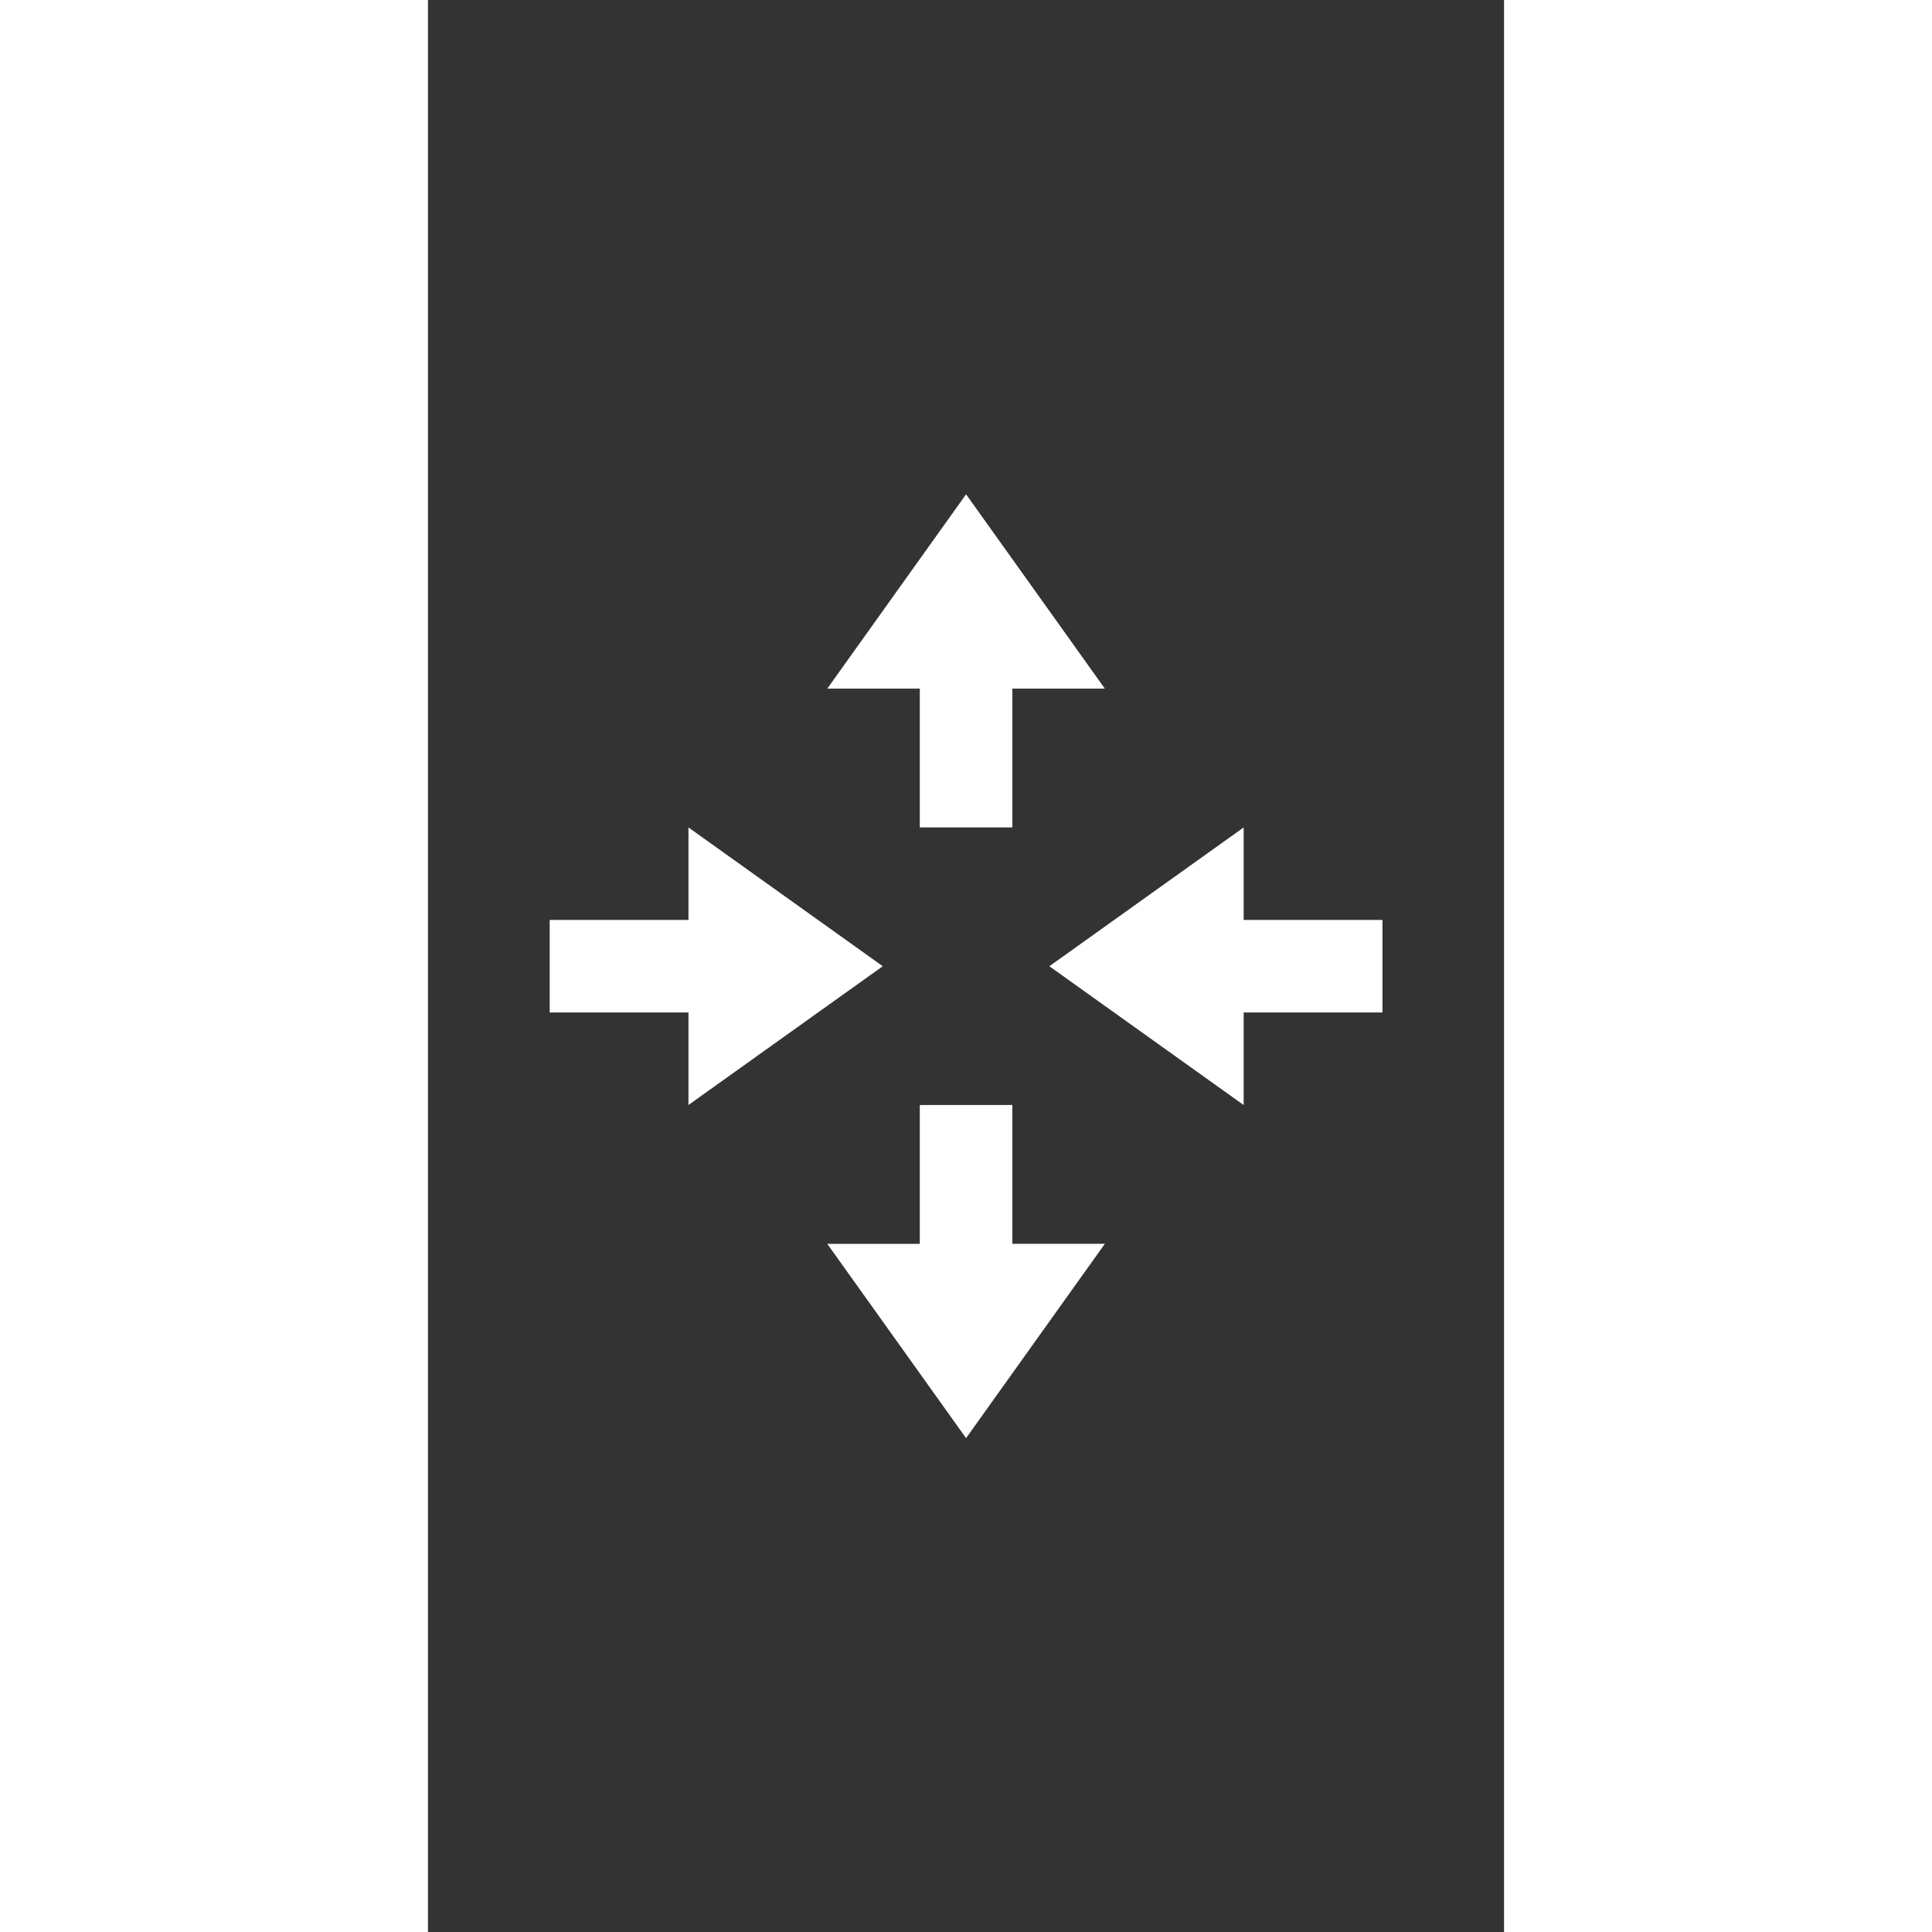 <?xml version="1.0" encoding="UTF-8" standalone="no"?>
<svg
   xmlns:dc="http://purl.org/dc/elements/1.1/"
   xmlns:cc="http://creativecommons.org/ns#"
   xmlns:rdf="http://www.w3.org/1999/02/22-rdf-syntax-ns#"
   xmlns:svg="http://www.w3.org/2000/svg"
   xmlns="http://www.w3.org/2000/svg"
   xmlns:xlink="http://www.w3.org/1999/xlink"
   xmlns:sodipodi="http://sodipodi.sourceforge.net/DTD/sodipodi-0.dtd"
   xmlns:inkscape="http://www.inkscape.org/namespaces/inkscape"
   inkscape:version="0.92.3 (2405546, 2018-03-11)"
   sodipodi:docname="app-router.svg"
   id="svg113"
   version="1.1"
   viewBox="-6.659 -11.514 24.625 44.212"
   width="512"
   height="512">
  <rect x="-6.659" y="-11.514" width="24.625" height="44.212" fill="#333333" stroke="none"/>
  <sodipodi:namedview
     inkscape:document-rotation="0"
     inkscape:object-paths="true"
     inkscape:snap-bbox="true"
     inkscape:snap-object-midpoints="true"
     inkscape:current-layer="g956"
     inkscape:window-maximized="0"
     inkscape:window-y="34"
     inkscape:window-x="1285"
     inkscape:cy="59.978301"
     inkscape:cx="-241.56087"
     inkscape:zoom="0.2085965"
     showgrid="false"
     id="namedview115"
     inkscape:window-height="1396"
     inkscape:window-width="1265"
     inkscape:pageshadow="2"
     inkscape:pageopacity="0"
     guidetolerance="10"
     gridtolerance="10"
     objecttolerance="10"
     borderopacity="1"
     bordercolor="#666666"
     pagecolor="#ffffff" />
  <defs
     id="defs71">
    <linearGradient
       id="j">
      <stop
         id="stop2"
         offset="0" />
      <stop
         id="stop4"
         stop-opacity="0"
         offset="1" />
    </linearGradient>
    <linearGradient
       id="i">
      <stop
         id="stop7"
         stop-color="#f9f9f9"
         offset="0" />
      <stop
         id="stop9"
         stop-opacity=".62"
         stop-color="#eeeeec"
         offset="1" />
    </linearGradient>
    <linearGradient
       id="h">
      <stop
         id="stop12"
         stop-color="#787b76"
         offset="0" />
      <stop
         id="stop14"
         stop-color="#babcb9"
         offset=".871" />
      <stop
         id="stop16"
         stop-color="#787b76"
         offset="1" />
    </linearGradient>
    <linearGradient
       id="f">
      <stop
         id="stop19"
         stop-color="#fff"
         offset="0" />
      <stop
         id="stop21"
         stop-opacity="0"
         stop-color="#fff"
         offset="1" />
    </linearGradient>
    <linearGradient
       id="e">
      <stop
         id="stop24"
         stop-color="#c00"
         offset="0" />
      <stop
         id="stop26"
         stop-color="#ef0000"
         offset=".365" />
      <stop
         id="stop28"
         stop-color="#a00"
         offset="1" />
    </linearGradient>
    <linearGradient
       id="g">
      <stop
         id="stop31"
         stop-color="#f0f2ef"
         offset="0" />
      <stop
         id="stop33"
         stop-color="#cdd1c8"
         offset="1" />
    </linearGradient>
    <linearGradient
       id="d">
      <stop
         id="stop36"
         stop-color="#888a85"
         offset="0" />
      <stop
         id="stop38"
         stop-color="#2e3436"
         offset="1" />
    </linearGradient>
    <linearGradient
       id="c">
      <stop
         id="stop41"
         stop-color="#555753"
         offset="0" />
      <stop
         id="stop43"
         stop-color="#2e3436"
         offset="1" />
    </linearGradient>
    <linearGradient
       id="b">
      <stop
         id="stop46"
         stop-color="#2e3436"
         offset="0" />
      <stop
         id="stop48"
         stop-opacity="0"
         stop-color="#2e3436"
         offset="1" />
    </linearGradient>
    <linearGradient
       id="a">
      <stop
         id="stop51"
         stop-color="#babdb6"
         offset="0" />
      <stop
         id="stop53"
         stop-color="#eeeeec"
         offset=".133" />
      <stop
         id="stop55"
         stop-color="#babdb6"
         offset="1" />
    </linearGradient>
    <linearGradient
       gradientTransform="matrix(0.48,0,0,0.48,-5.841,-1.949)"
       xlink:href="#a"
       id="t"
       x1="23.739"
       y1="4.157"
       x2="23.739"
       y2="19.466"
       gradientUnits="userSpaceOnUse" />
    <linearGradient
       gradientTransform="matrix(0.48,0,0,0.48,-5.841,-1.949)"
       xlink:href="#b"
       id="u"
       x1="23.732"
       y1="30.057"
       x2="23.688"
       y2="22.633"
       gradientUnits="userSpaceOnUse" />
    <linearGradient
       gradientTransform="matrix(0.48,0,0,0.48,-5.841,-1.949)"
       xlink:href="#c"
       id="n"
       x1="23.938"
       y1="30.617"
       x2="23.938"
       y2="36.358"
       gradientUnits="userSpaceOnUse" />
    <linearGradient
       gradientTransform="matrix(0.48,0,0,0.48,-5.841,-1.949)"
       xlink:href="#d"
       id="o"
       x1="20.771"
       y1="32.248"
       x2="20.563"
       y2="23.94"
       gradientUnits="userSpaceOnUse" />
    <linearGradient
       gradientTransform="matrix(0.48,0,0,0.48,-5.841,-1.949)"
       xlink:href="#e"
       id="p"
       x1="14.812"
       y1="5.624"
       x2="14.812"
       y2="9"
       gradientUnits="userSpaceOnUse" />
    <linearGradient
       gradientTransform="matrix(0.48,0,0,0.48,-5.841,-1.949)"
       xlink:href="#f"
       id="q"
       x1="24.041"
       y1="5.069"
       x2="24.041"
       y2="10.009"
       gradientUnits="userSpaceOnUse" />
    <linearGradient
       gradientTransform="matrix(0.48,0,0,0.48,-5.841,-1.949)"
       xlink:href="#g"
       id="m"
       x1="13.625"
       y1="33.125"
       x2="14.125"
       y2="24"
       gradientUnits="userSpaceOnUse" />
    <linearGradient
       gradientTransform="matrix(0.48,0,0,0.48,-5.841,-1.949)"
       xlink:href="#h"
       id="l"
       x1="10.188"
       y1="20.25"
       x2="10.188"
       y2="42.5"
       gradientUnits="userSpaceOnUse" />
    <linearGradient
       gradientTransform="matrix(0.48,0,0,0.48,-5.841,-1.949)"
       xlink:href="#i"
       id="r"
       x1="24.719"
       y1="35.959"
       x2="23.937"
       y2="17.071"
       gradientUnits="userSpaceOnUse" />
    <linearGradient
       gradientTransform="matrix(0.48,0,0,0.48,-5.841,-1.949)"
       xlink:href="#j"
       id="s"
       x1="18.312"
       y1="20.744"
       x2="18.312"
       y2="21.814"
       gradientUnits="userSpaceOnUse" />
    <filter
       id="k"
       x="-0.03"
       width="1.06"
       y="-0.14"
       height="1.28">
      <feGaussianBlur
         id="feGaussianBlur68"
         stdDeviation=".52" />
    </filter>
  </defs>
  <g
     id="g956">
    <g
       id="g868"
       transform="matrix(0.977,0,0,0.977,0.132,0.248)">
      <path
         inkscape:connector-curvature="0"
         style="opacity:1;vector-effect:none;fill:#ffffff;fill-opacity:1;stroke:none;stroke-width:9.791;stroke-linecap:round;stroke-linejoin:round;stroke-miterlimit:4;stroke-dasharray:none;stroke-dashoffset:0;stroke-opacity:1"
         d="M 5.653,-0.461 2.402,4.091 H 4.569 V 7.342 H 6.737 V 4.091 h 2.167 z"
         id="path964" />
      <path
         inkscape:connector-curvature="0"
         style="opacity:1;vector-effect:none;fill:#ffffff;fill-opacity:1;stroke:none;stroke-width:9.791;stroke-linecap:round;stroke-linejoin:round;stroke-miterlimit:4;stroke-dasharray:none;stroke-dashoffset:0;stroke-opacity:1"
         d="M -0.849,7.342 V 9.509 H -4.1 V 11.676 h 3.251 v 2.167 L 3.702,10.593 Z"
         id="path962" />
      <path
         inkscape:connector-curvature="0"
         style="opacity:1;vector-effect:none;fill:#ffffff;fill-opacity:1;stroke:none;stroke-width:9.791;stroke-linecap:round;stroke-linejoin:round;stroke-miterlimit:4;stroke-dasharray:none;stroke-dashoffset:0;stroke-opacity:1"
         d="M 12.155,7.342 7.604,10.593 12.155,13.844 V 11.676 h 3.251 V 9.509 h -3.251 z"
         id="path960" />
      <path
         inkscape:connector-curvature="0"
         style="opacity:1;vector-effect:none;fill:#ffffff;fill-opacity:1;stroke:none;stroke-width:9.791;stroke-linecap:round;stroke-linejoin:round;stroke-miterlimit:4;stroke-dasharray:none;stroke-dashoffset:0;stroke-opacity:1"
         d="m 4.569,13.844 v 3.251 H 2.402 L 5.653,21.646 8.904,17.094 H 6.737 v -3.251 z"
         id="rect952" />
    </g>
  </g>
</svg>
